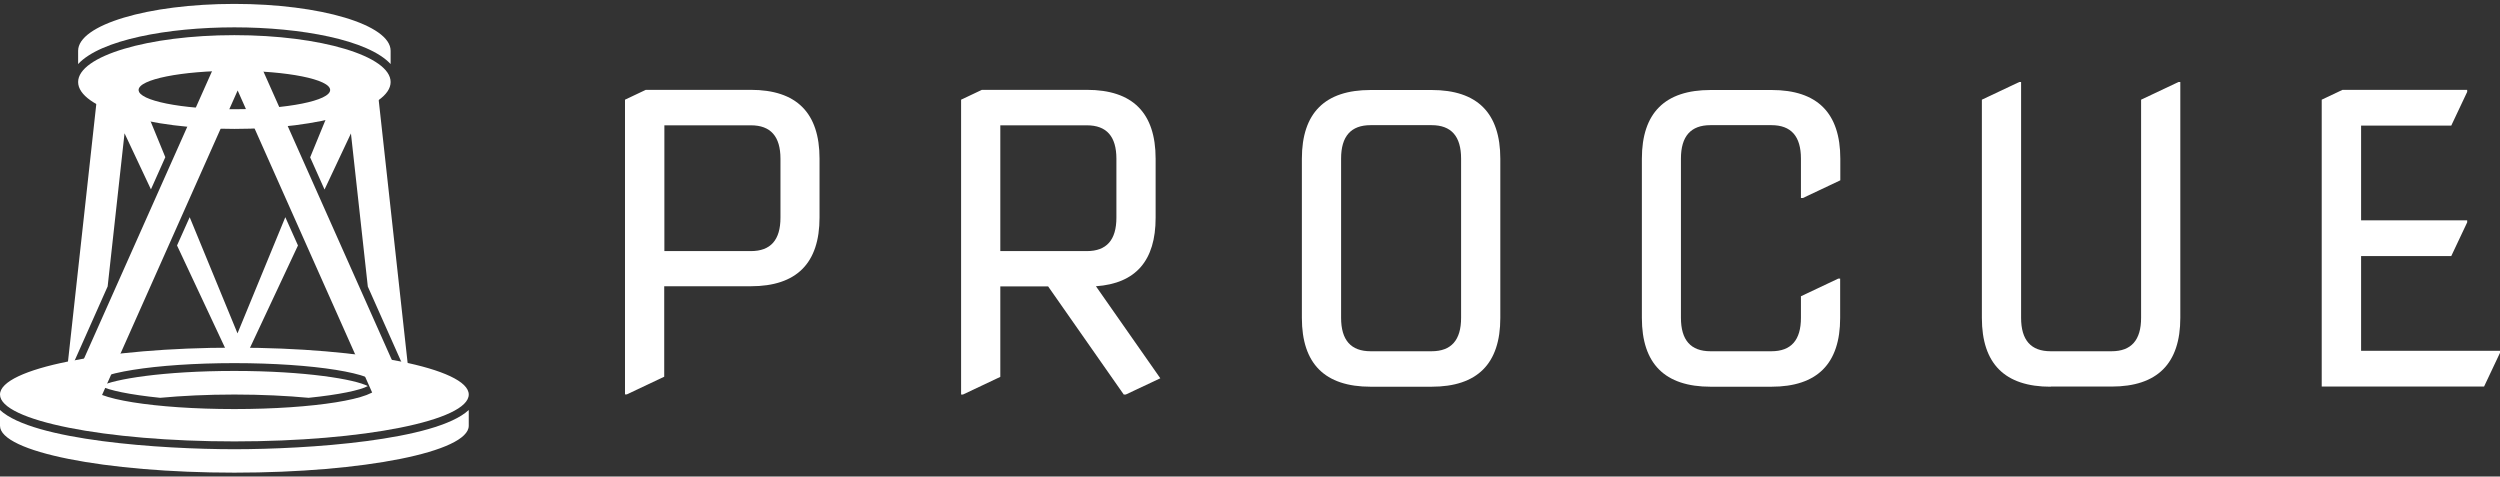<svg width="320" height="61" viewBox="0 0 320 61" fill="none" xmlns="http://www.w3.org/2000/svg">
<rect x="0" y="0" width="320" height="61" fill="#333333" stroke="none"/>
<g clip-path="url(#clip0_92_596)">
<path d="M80 50.5V12.76L82.66 11.5H96.1C101.96 11.5 104.9 14.44 104.9 20.3V27.84C104.9 33.7 101.96 36.64 96.1 36.64H85.02V48.22L80.24 50.48H79.98L80 50.5ZM85.04 16.04V32.14H96.12C98.64 32.14 99.9 30.72 99.9 27.86V20.32C99.9 17.46 98.64 16.04 96.12 16.04H85.04Z" fill="white"/>
<path d="M123.02 50.5V12.76L125.68 11.5H139.12C144.98 11.5 147.92 14.44 147.92 20.32V27.88C147.92 33.36 145.38 36.28 140.28 36.64L148.52 48.42L144.1 50.5H143.84L134.16 36.66H128.04V48.24L123.26 50.5H123H123.02ZM128.04 16.04V32.14H139.12C141.64 32.14 142.9 30.72 142.9 27.86V20.32C142.9 17.46 141.64 16.04 139.12 16.04H128.04Z" fill="white"/>
<path d="M175.44 49.5C169.58 49.5 166.64 46.56 166.64 40.7V20.32C166.64 14.46 169.58 11.52 175.44 11.52H183.24C189.1 11.52 192.04 14.46 192.04 20.32V40.7C192.04 46.56 189.1 49.5 183.24 49.5H175.44ZM175.44 44.96H183.24C185.76 44.96 187.02 43.54 187.02 40.68V20.3C187.02 17.44 185.76 16.02 183.24 16.02H175.44C172.92 16.02 171.66 17.44 171.66 20.3V40.68C171.66 43.54 172.92 44.96 175.44 44.96Z" fill="white"/>
<path d="M218.96 49.5C213.1 49.5 210.16 46.56 210.16 40.7V20.32C210.16 14.46 213.1 11.52 218.96 11.52H226.76C232.62 11.52 235.56 14.46 235.56 20.32V23.08L230.78 25.34H230.52V20.3C230.52 17.44 229.26 16.02 226.74 16.02H218.94C216.42 16.02 215.16 17.44 215.16 20.3V40.68C215.16 43.54 216.42 44.96 218.94 44.96H226.74C229.26 44.96 230.52 43.54 230.52 40.68V37.92L235.3 35.66H235.54V40.7C235.54 46.56 232.6 49.5 226.74 49.5H218.94H218.96Z" fill="white"/>
<path d="M262.48 49.5C256.62 49.5 253.68 46.56 253.68 40.7V12.76L258.46 10.5H258.7V40.68C258.7 43.54 259.96 44.96 262.48 44.96H270.28C272.8 44.96 274.06 43.54 274.06 40.68V12.76L278.84 10.5H279.08V40.68C279.08 46.54 276.14 49.48 270.28 49.48H262.48V49.5Z" fill="white"/>
<path d="M297.18 49.5V12.76L299.84 11.5H315.8V11.76L313.76 16.08H302.22V28.2H315.8V28.46L313.76 32.78H302.22V44.9H320V45.16L317.96 49.48H297.18V49.5Z" fill="white"/>
<path d="M30 50.5C33.48 50.5 36.74 50.66 39.5 50.92C43.44 50.52 46.12 49.94 47.08 49.42C45.46 48.56 39.14 47.48 30 47.48C20.86 47.48 14.54 48.54 12.92 49.42C13.9 49.94 16.56 50.52 20.5 50.92C23.28 50.66 26.52 50.5 30 50.5ZM30 57.5C20.7 57.5 4.2 56.4 0 52.48V54.5C0 57.82 13.44 60.5 30 60.5C46.56 60.5 60 57.82 60 54.5V52.48C55.8 56.4 39.3 57.5 30 57.5Z" fill="white"/>
<path d="M30 44.5C13.44 44.5 0 47.18 0 50.5C0 53.82 13.44 56.5 30 56.5C46.56 56.5 60 53.82 60 50.5C60 47.18 46.56 44.5 30 44.5ZM30 52.36C19.86 52.36 11.64 51.04 11.64 49.42C11.64 47.8 19.86 46.48 30 46.48C40.14 46.48 48.36 47.8 48.36 49.42C48.36 51.04 40.14 52.36 30 52.36Z" fill="white"/>
<path d="M30 3.5C38.52 3.5 47.14 5.1 50 8.2V6.5C50 3.18 41.04 0.5 30 0.5C18.96 0.5 10 3.18 10 6.5V8.2C12.86 5.1 21.48 3.5 30 3.5Z" fill="white"/>
<path d="M30 4.5C18.96 4.5 10 7.18 10 10.5C10 13.82 18.96 16.5 30 16.5C41.04 16.5 50 13.82 50 10.5C50 7.18 41.04 4.5 30 4.5ZM30 13.98C23.22 13.98 17.74 12.88 17.74 11.52C17.74 10.16 23.22 9.06 30 9.06C36.78 9.06 42.26 10.16 42.26 11.52C42.26 12.88 36.78 13.98 30 13.98Z" fill="white"/>
<path d="M48.1 9.56C47.98 7.54 45.02 7.06 44.28 8.98L39.7 20.14L41.54 24.26L44.92 17.08L47.08 36.68L52.42 48.68L48.12 9.6L48.1 9.56ZM30.42 42.72C29.96 41.62 27.22 34.94 24.28 27.8L22.66 31.42L29 44.94C29.3 45.56 29.92 45.66 30.4 45.44C30.88 45.66 31.52 45.56 31.8 44.94L38.14 31.42L36.52 27.8L30.38 42.72H30.42ZM12.74 9.56C12.74 9.56 9.6 38.16 8.44 48.66L13.78 36.66L15.94 17.06L19.32 24.24L21.16 20.12C18.62 13.96 16.58 8.96 16.58 8.96C15.84 7.06 12.9 7.5 12.76 9.54L12.74 9.56Z" fill="white"/>
<path d="M12.28 52.32L30.42 11.58L48.56 52.32H52.8C52.78 52.1 52.76 51.9 52.66 51.7L32.84 7.18H28L8.18 51.68C8.08 51.88 8.06 52.1 8.04 52.3H12.28V52.32Z" fill="white"/>
</g>
<defs>
<clipPath id="clip0_92_596">
<rect width="320" height="60" fill="white" transform="translate(0 0.5)"/>
</clipPath>
</defs>
</svg>
